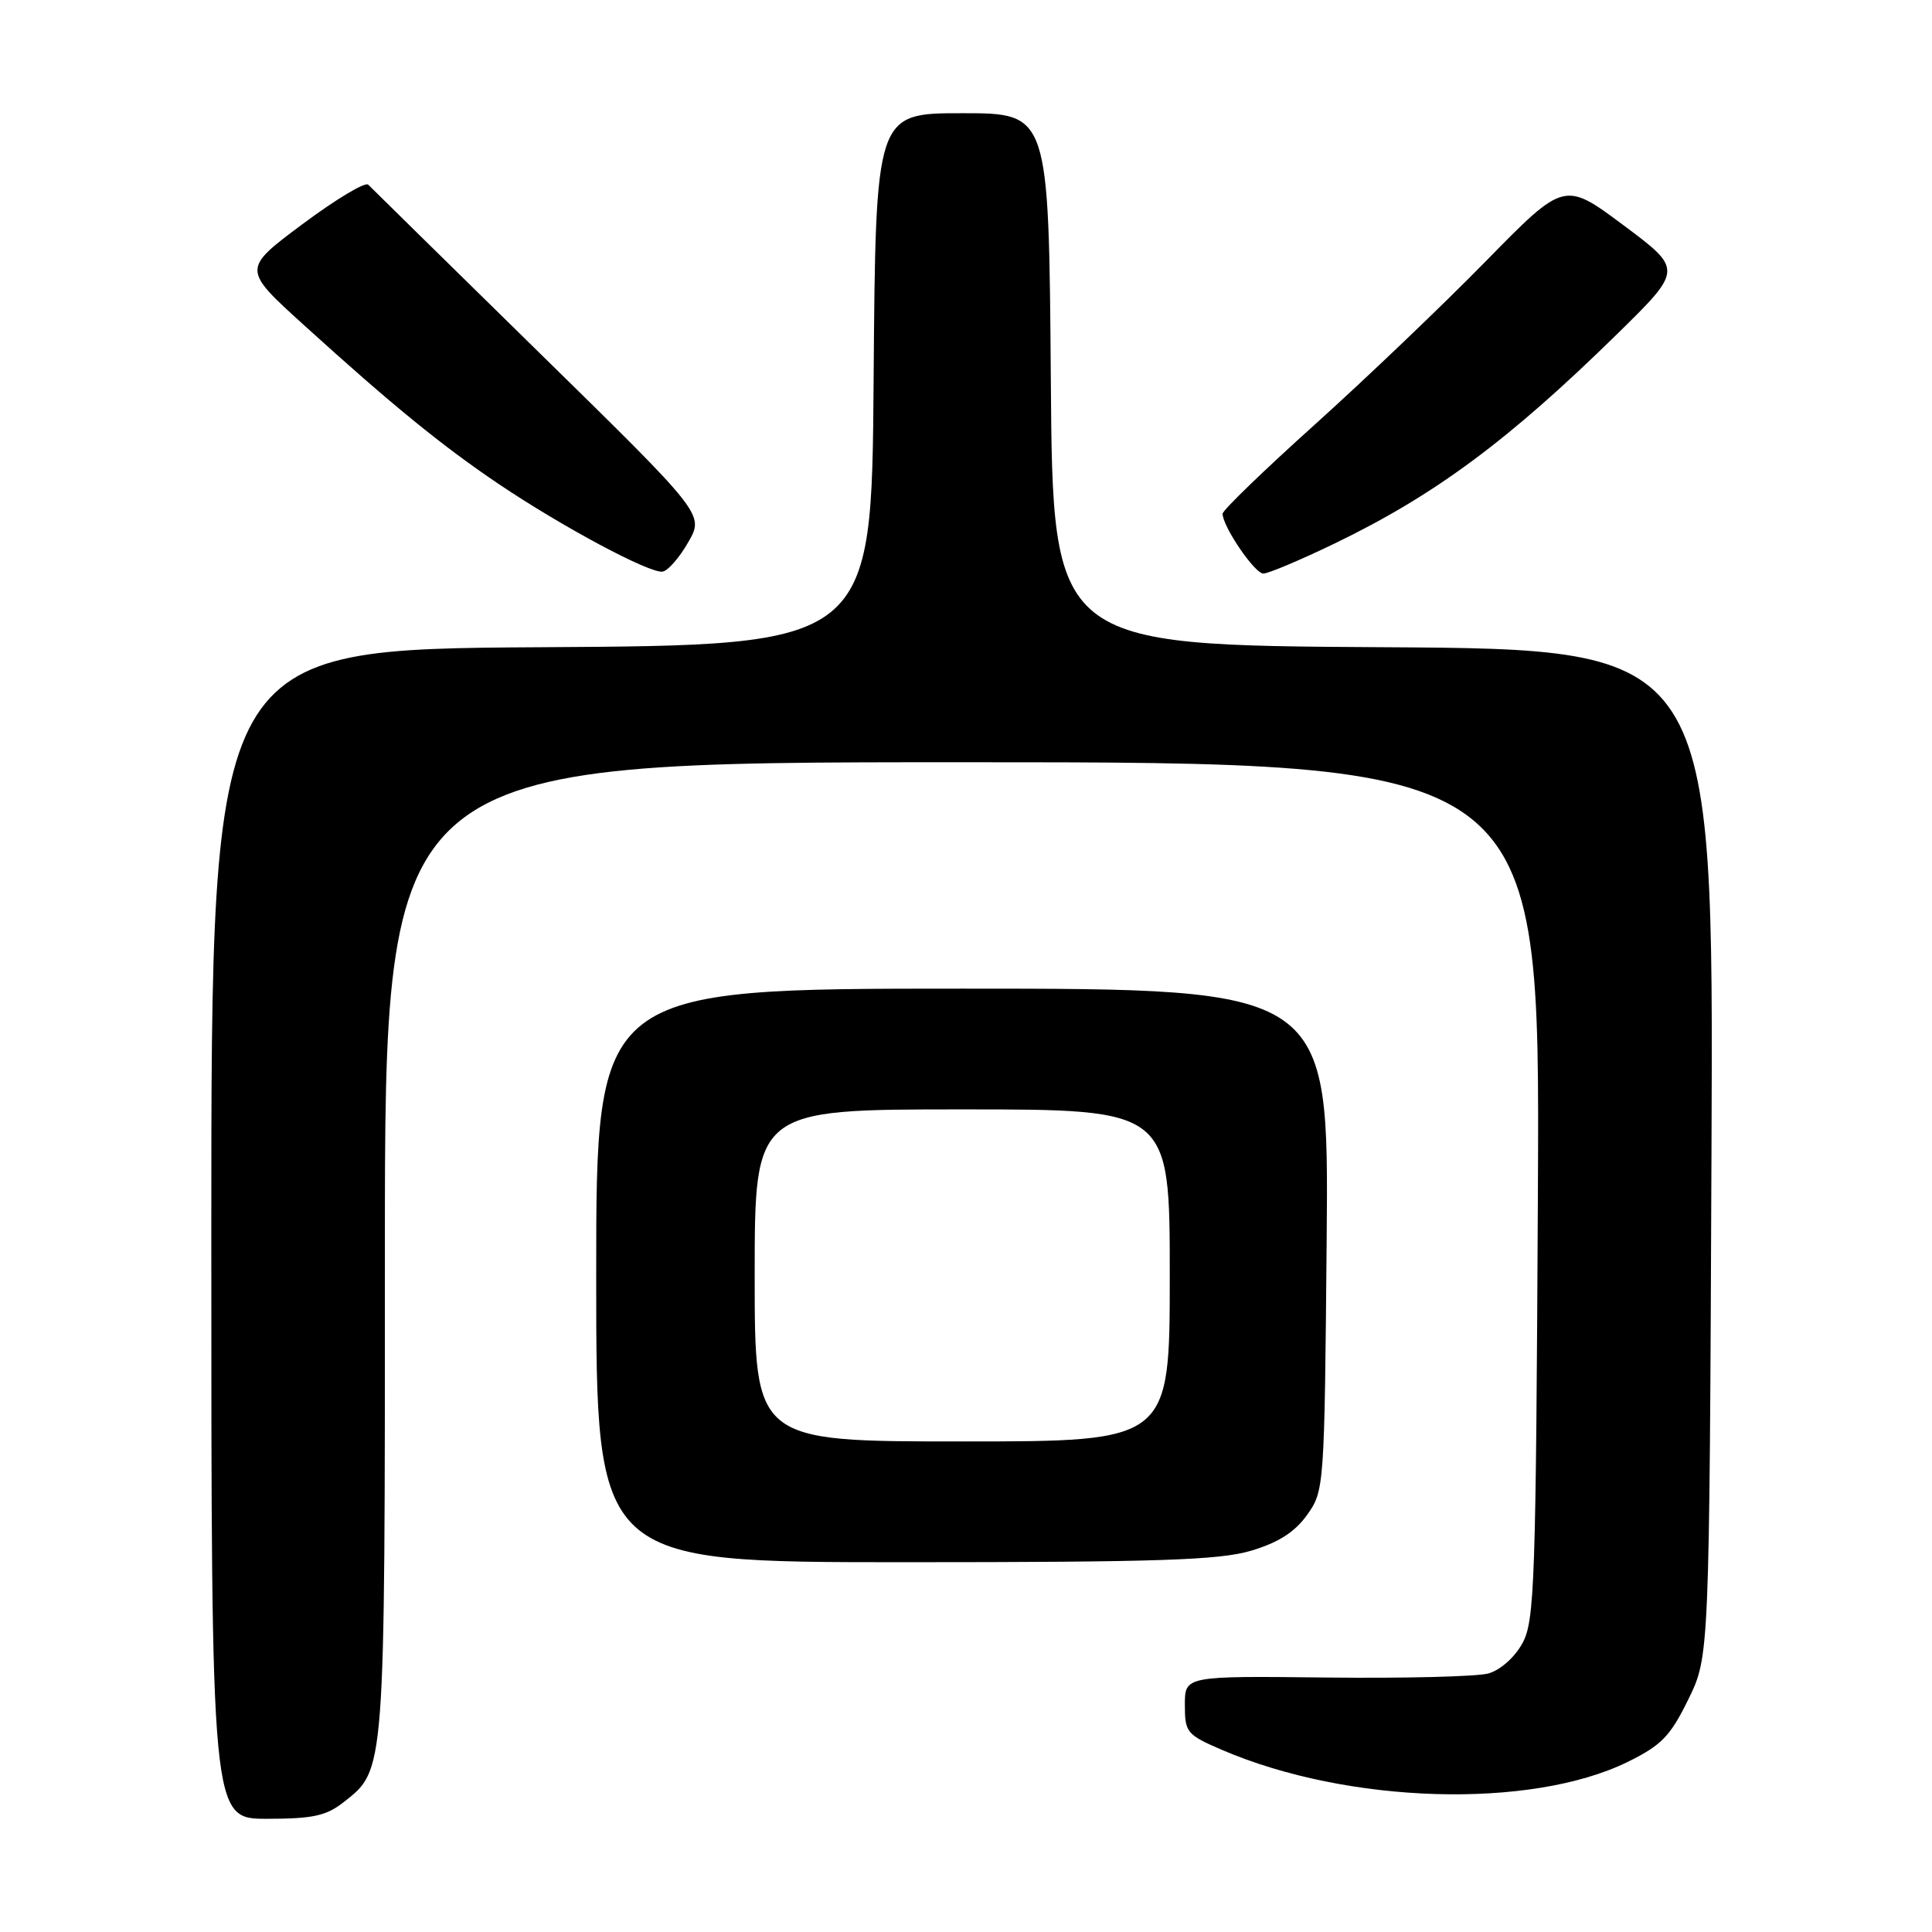 <?xml version="1.0" encoding="UTF-8" standalone="no"?>
<!DOCTYPE svg PUBLIC "-//W3C//DTD SVG 1.1//EN" "http://www.w3.org/Graphics/SVG/1.1/DTD/svg11.dtd" >
<svg xmlns="http://www.w3.org/2000/svg" xmlns:xlink="http://www.w3.org/1999/xlink" version="1.1" viewBox="0 0 256 256">
 <g >
 <path fill="currentColor"
d=" M 45.49 238.83 C 51.08 234.43 51.00 235.55 51.00 165.53 C 51.00 101.00 51.00 101.00 127.53 101.00 C 204.06 101.00 204.06 101.00 203.78 157.75 C 203.52 209.81 203.35 214.77 201.73 217.74 C 200.71 219.60 198.81 221.29 197.23 221.74 C 195.73 222.16 186.06 222.40 175.75 222.28 C 157.00 222.07 157.00 222.07 157.00 225.91 C 157.00 229.56 157.25 229.86 161.92 231.87 C 178.59 239.04 202.79 239.76 215.64 233.48 C 220.14 231.27 221.31 230.08 223.70 225.20 C 226.50 219.50 226.50 219.50 226.78 152.76 C 227.07 86.02 227.07 86.02 183.28 85.76 C 139.50 85.50 139.50 85.50 139.24 50.25 C 138.97 15.00 138.97 15.00 127.50 15.00 C 116.03 15.00 116.03 15.00 115.76 50.25 C 115.50 85.50 115.50 85.50 71.75 85.76 C 28.00 86.02 28.00 86.02 28.00 163.51 C 28.00 241.00 28.00 241.00 35.37 241.00 C 41.41 241.00 43.23 240.61 45.49 238.83 Z  M 165.77 205.48 C 169.41 204.39 171.56 203.02 173.20 200.73 C 175.47 197.54 175.50 197.13 175.79 164.25 C 176.08 131.00 176.08 131.00 127.54 131.00 C 79.00 131.00 79.00 131.00 79.00 169.00 C 79.00 207.00 79.00 207.00 119.82 207.00 C 153.47 207.00 161.54 206.73 165.77 205.48 Z  M 91.21 71.82 C 93.31 68.15 93.31 68.15 71.40 46.68 C 59.36 34.87 49.18 24.87 48.79 24.47 C 48.39 24.07 44.48 26.42 40.08 29.70 C 32.09 35.66 32.09 35.66 40.30 43.10 C 51.89 53.62 58.52 59.03 66.00 64.08 C 74.46 69.79 86.15 76.04 87.81 75.74 C 88.53 75.61 90.06 73.85 91.21 71.82 Z  M 176.86 72.01 C 190.16 65.58 199.88 58.37 214.25 44.29 C 222.99 35.72 222.99 35.72 215.14 29.86 C 207.28 24.00 207.28 24.00 196.89 34.60 C 191.18 40.43 180.99 50.16 174.25 56.23 C 167.51 62.29 162.00 67.62 162.00 68.07 C 162.00 69.76 166.25 76.00 167.40 76.00 C 168.06 76.00 172.32 74.20 176.86 72.01 Z  M 100.00 169.00 C 100.00 147.00 100.00 147.00 127.50 147.00 C 155.00 147.00 155.00 147.00 155.00 169.00 C 155.00 191.00 155.00 191.00 127.50 191.00 C 100.00 191.00 100.00 191.00 100.00 169.00 Z "/>
</g>
</svg>